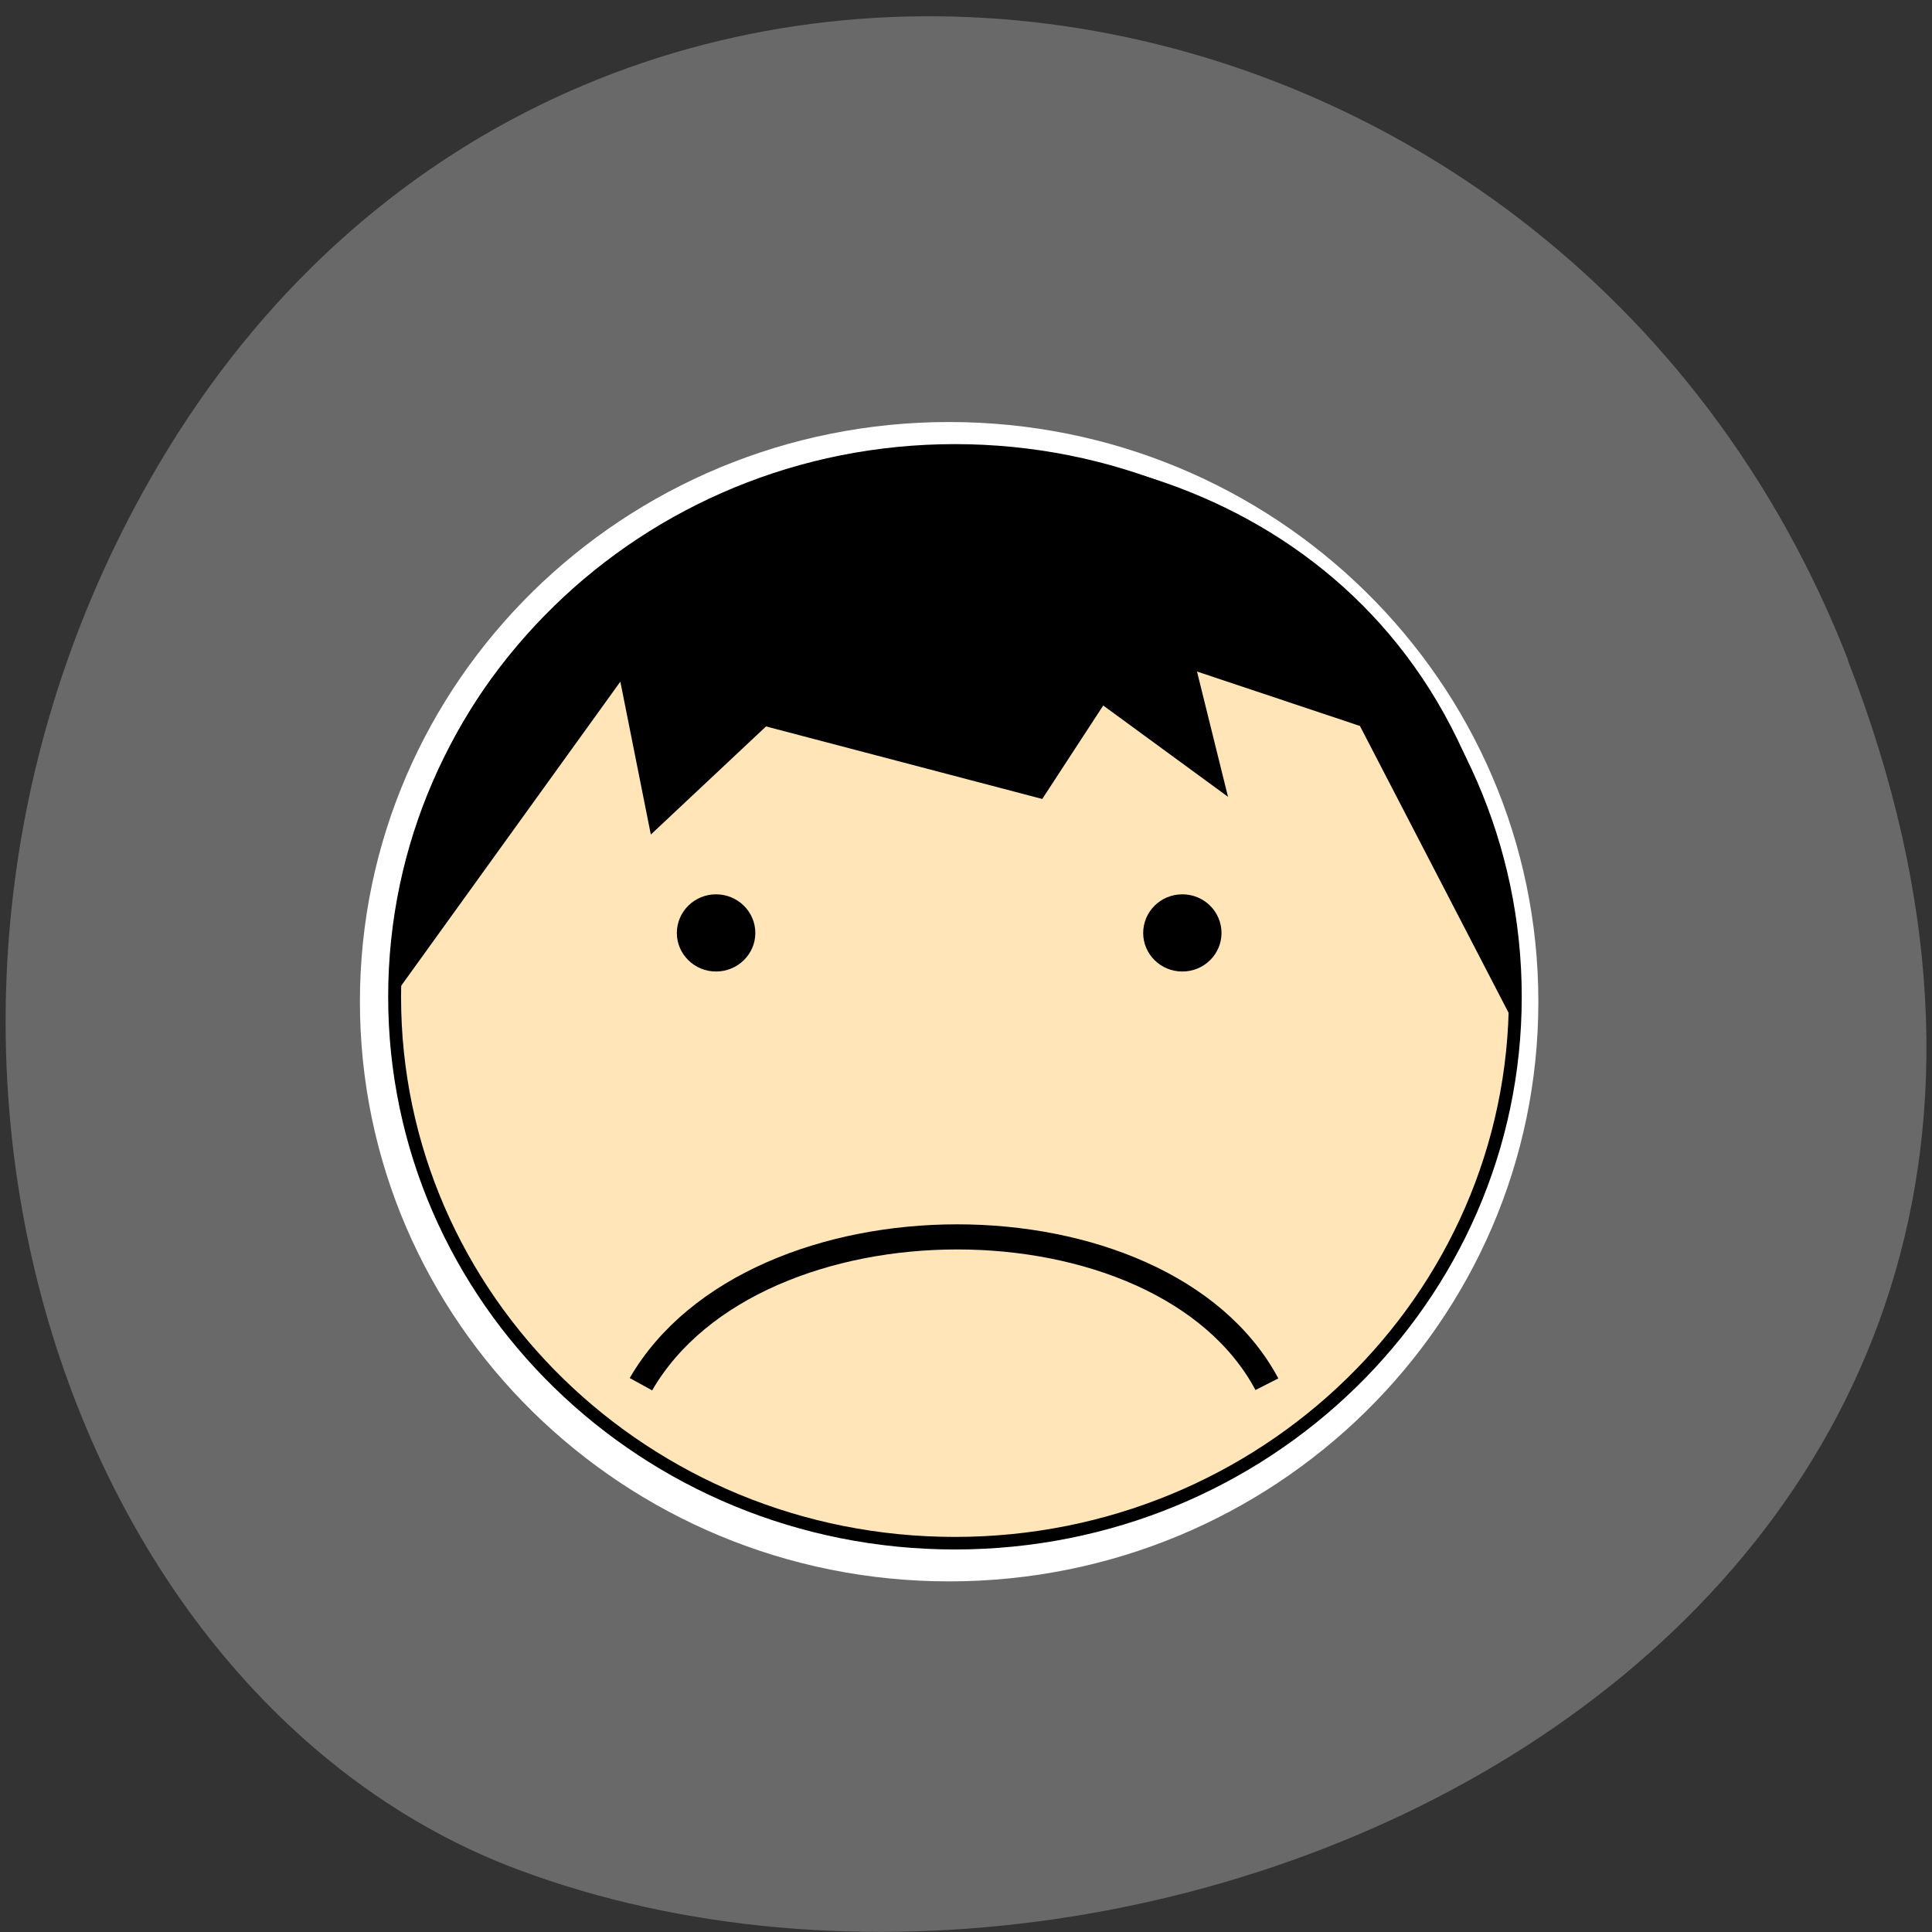 <svg xmlns="http://www.w3.org/2000/svg" viewBox="0 0 48 48"><rect x="0" y="0" width="48" height="48" fill="#333333" stroke="none"/><path d="m 45.906 16.398 c 9.316 23.891 -16.789 36.14 -33.04 30.05 c -11.344 -4.25 -16.996 -21.19 -8.941 -34.879 c 10.168 -17.277 34.801 -13.602 41.988 4.824" fill="#696969"/><path d="m 38.22 24.887 c 0 7.953 -6.555 14.402 -14.641 14.402 c -8.08 0 -14.637 -6.449 -14.637 -14.402 c 0 -7.953 6.555 -14.402 14.637 -14.402 c 8.09 0 14.641 6.449 14.641 14.402" fill="#fff"/><g stroke="#000"><path d="m 557.44 342.63 c 0 96.12 -77.898 174.04 -174.04 174.04 c -96.1 0 -174 -77.921 -174 -174.04 c 0 -96.12 77.898 -174.04 174 -174.04 c 96.15 0 174.04 77.921 174.04 174.04" transform="matrix(0.08 0 0 0.078 -6.948 -1.96)" fill="#ffe5b7" stroke-width="4"/><path d="m 216.7 685.39 c 35.32 -62.57 161.78 -62.57 194.4 0" transform="matrix(0.08 0 0 0.078 -1.412 -19.07)" fill="none" stroke-width="8"/></g><path d="m 18.766 23.18 c 0 0.527 -0.438 0.957 -0.977 0.957 c -0.535 0 -0.973 -0.43 -0.973 -0.957 c 0 -0.531 0.438 -0.961 0.973 -0.961 c 0.539 0 0.977 0.43 0.977 0.961"/><path d="m 30.348 23.18 c 0 0.527 -0.434 0.957 -0.973 0.957 c -0.539 0 -0.973 -0.43 -0.973 -0.957 c 0 -0.531 0.434 -0.961 0.973 -0.961 c 0.539 0 0.973 0.43 0.973 0.961"/><path d="m 139.88 560.96 l 70.69 -100.6 l 9.517 48.956 l 35.32 -34 l 85.7 23.08 l 19.03 -29.912 l 38.07 28.566 l -9.517 -39.434 l 51.654 17.698 l 47.583 94.17 c 1.374 -248.82 -345.34 -231.52 -348.09 -8.525" transform="matrix(0.08 0 0 0.078 -1.412 -19.07)" stroke="#000"/></svg>